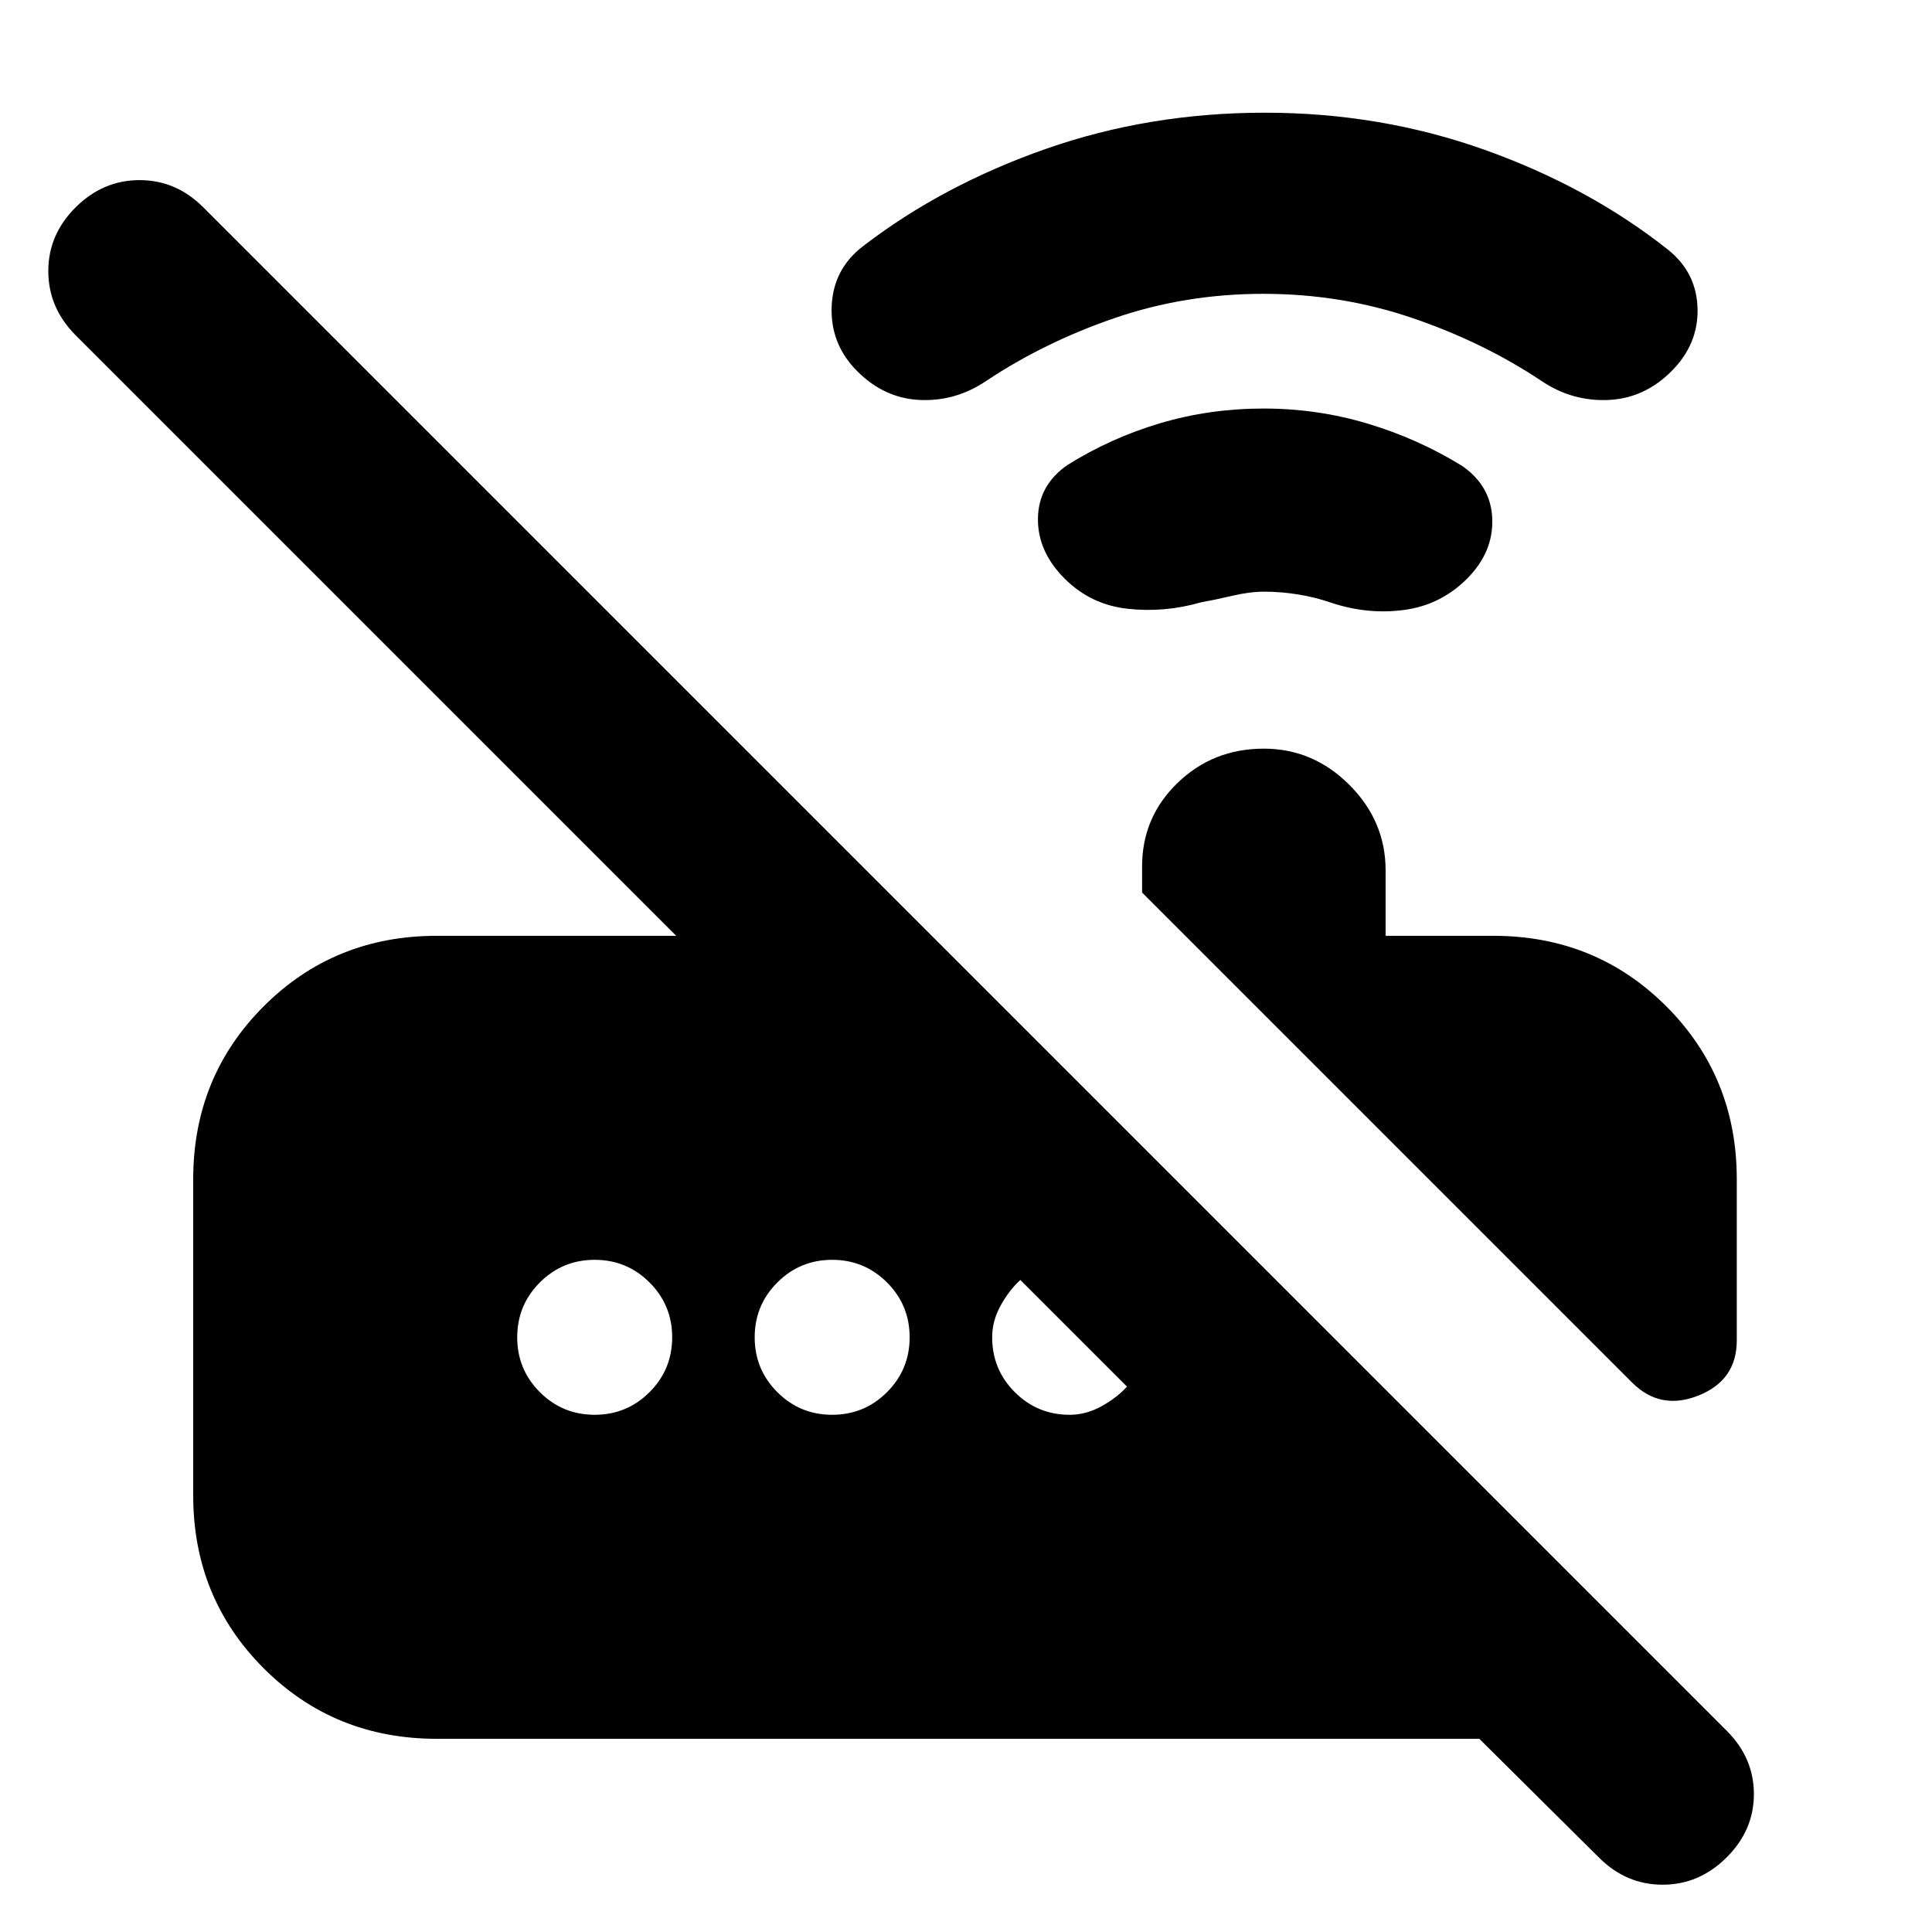 <svg xmlns="http://www.w3.org/2000/svg" height="24" viewBox="0 -960 960 960" width="24"><path d="M811-273 567.5-516.5v-13q0-24.42 17.61-41.46T628-588q24.5 0 42.5 18t18 42.5v32.5H742q50.94 0 85.97 35.03T863-374v80q0 19.83-19 27.42-19 7.58-33-6.42ZM217-96q-50.94 0-85.97-35.03T96-217v-157q0-50.94 35.03-85.97T217-495h119L37.5-793.5Q24-807.13 24-825.32 24-843.5 37.61-857q13.6-13.5 31.75-13.5 18.14 0 31.64 13.5l757 757q13.5 13.5 13.5 31.5T857.89-37q-13.6 13.5-31.75 13.5Q808-23.5 794.5-37l-59.44-59H217Zm411.21-570q-7.21 0-15.71 2t-15.88 3.33q-17.9 5.17-36.26 3.17t-31.36-15q-13.5-13.5-13.25-30T530.5-729q21.53-13.46 46.07-20.73Q601.1-757 627.84-757q26.8 0 51.82 7.52 25.01 7.52 46.84 20.98 14.5 10 15 26.5t-12.57 29.58q-13.07 13.07-31.25 15.5-18.18 2.42-36.18-3.58-8-2.75-16.52-4.13-8.51-1.37-16.77-1.37Zm-.47-148Q589-814 554-802q-35 12-63.95 31.28-15.14 10.22-32.84 9.47-17.71-.75-31.23-14.27-13.48-13.48-12.73-32.23.75-18.75 15.91-30.17 39.33-30.16 90.59-48.12Q571-904 628.5-904t109.25 18.46q51.76 18.46 91.09 49.62Q843-824.6 843.5-806.8t-12.98 31.28Q817-762 799.04-761.25q-17.95.75-33.09-9.47Q737-790 701.74-802q-35.26-12-74-12ZM295.5-257q16 0 27.25-11.25T334-295.5q0-16-11.25-27.25T295.5-334q-16 0-27.25 11.25T257-295.5q0 16 11.25 27.25T295.5-257Zm118 0q16 0 27.25-11.25T452-295.5q0-16-11.25-27.25T413.5-334q-16 0-27.25 11.25T375-295.5q0 16 11.25 27.25T413.5-257Zm118 0q8.19 0 15.85-4.25Q555-265.5 560-271l-53-53q-5.5 5-9.75 12.65-4.25 7.66-4.25 15.85 0 16 11.25 27.25T531.5-257Z"/></svg>